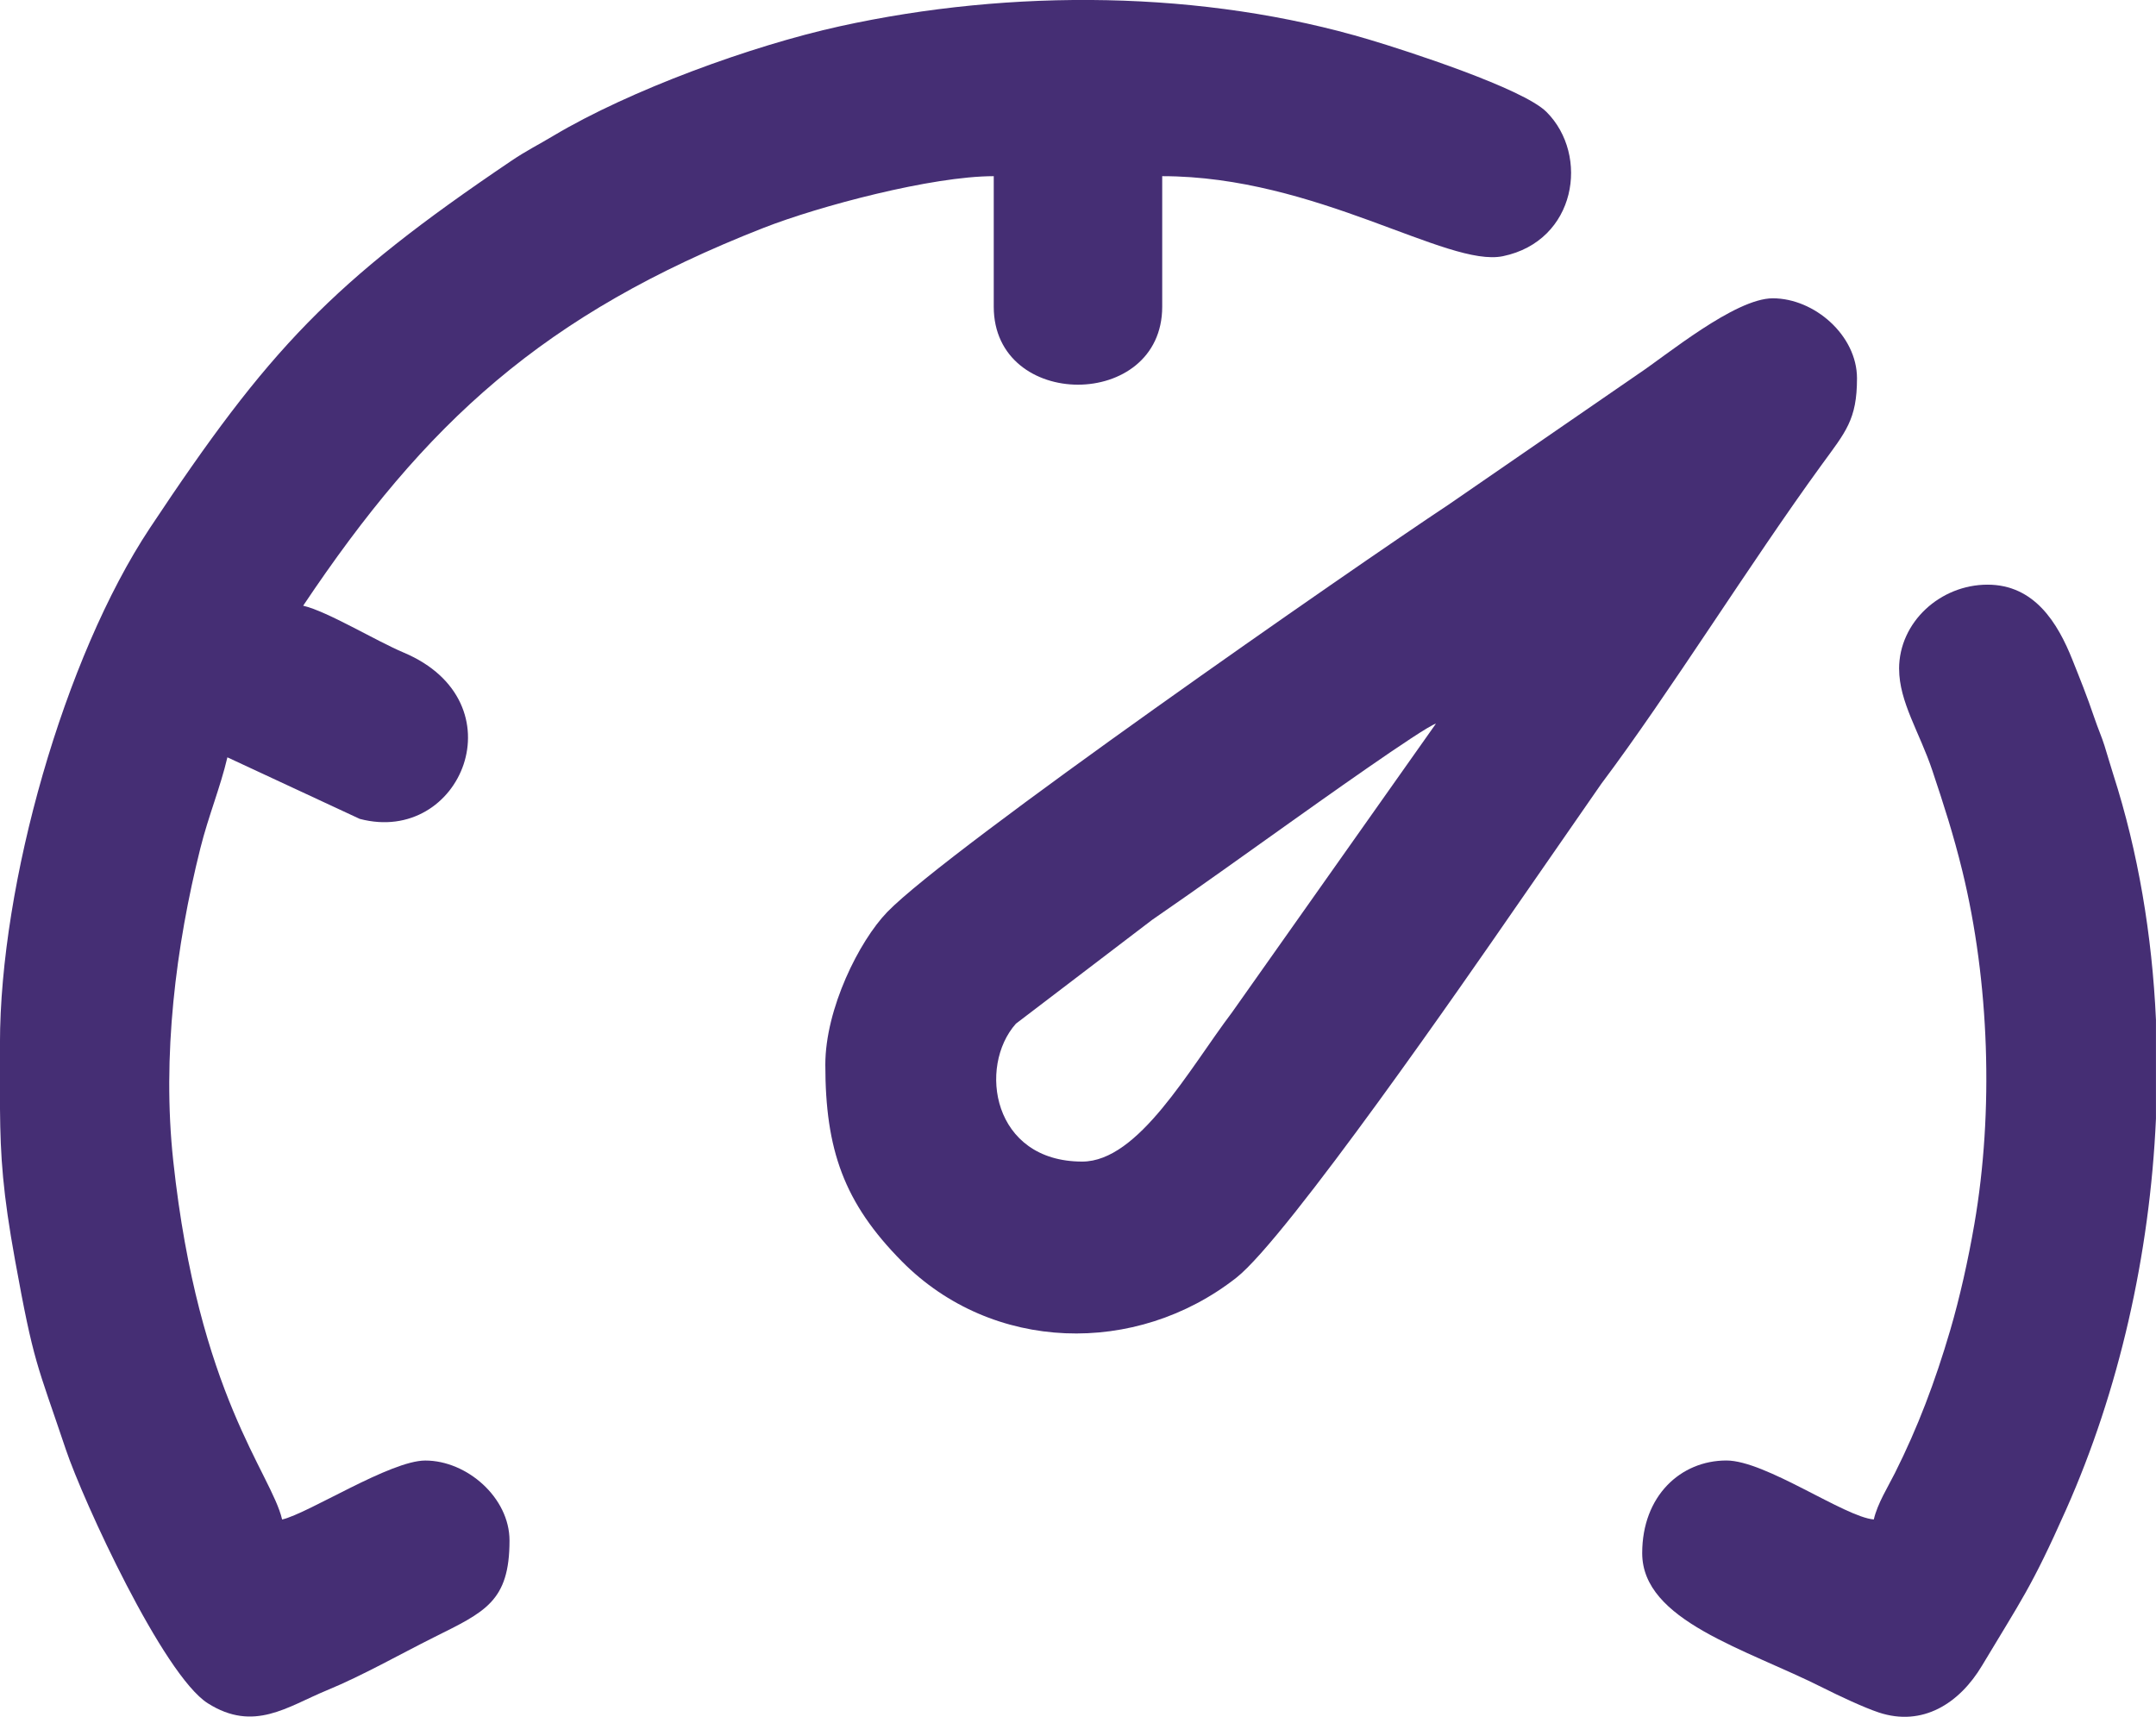 <?xml version="1.0" encoding="UTF-8"?>
<!DOCTYPE svg PUBLIC "-//W3C//DTD SVG 1.1//EN" "http://www.w3.org/Graphics/SVG/1.1/DTD/svg11.dtd">
<!-- Creator: CorelDRAW 2018 (64-Bit) -->
<svg xmlns="http://www.w3.org/2000/svg" xml:space="preserve" width="21.166mm" height="16.855mm" version="1.1" style="shape-rendering:geometricPrecision; text-rendering:geometricPrecision; image-rendering:optimizeQuality; fill-rule:evenodd; clip-rule:evenodd"
viewBox="0 0 518.44 412.84"
 xmlns:xlink="http://www.w3.org/1999/xlink">
 <defs>
  <style type="text/css">
   <![CDATA[
    .fil0 {fill:#452E74}
   ]]>
  </style>
 </defs>
 <g id="Layer_x0020_1">
  <g id="_2594631396224">
   <g>
    <path class="fil0" d="M-0 266.7c0.1,11.59 0.68,20.12 3.62,36.34 4.53,24.99 5.2,24.65 12.21,45.51 4.14,12.3 23.4,54.24 34.15,61.04 11.07,7.01 19.11,0.8 28.58,-3.11 8.68,-3.58 17.56,-8.65 25.74,-12.74 12.3,-6.14 18.22,-8.6 18.22,-23.29 0,-10.31 -10.23,-19.24 -20.25,-19.24 -8.42,0 -28.03,12.69 -34.43,14.18 -2.59,-11.11 -20.1,-29.87 -26.18,-86.22 -2.73,-25.26 0.63,-51.65 6.52,-75.2 1.95,-7.79 4.8,-14.61 6.5,-21.86l31.82 14.8c24.4,6.46 38.7,-28.11 10.57,-39.99 -6.75,-2.85 -18.33,-9.91 -24.17,-11.27 29.51,-44.07 57.73,-70.09 110.66,-90.84 13.39,-5.25 40.51,-12.45 55.4,-12.45l0 31.39c0,25 40.51,25 40.51,0l0 -31.39c37.11,0 68.56,22.03 81.94,19.24 17.62,-3.66 20.89,-24.27 10.46,-34.69 -5.67,-5.67 -33.69,-14.72 -42.42,-17.33 -40.03,-11.99 -86.2,-12.35 -127.53,-3.26 -21.14,4.65 -50.46,15.35 -68.85,26.33 -3.82,2.28 -6.51,3.58 -10.16,6.05 -43.26,29.21 -58.33,45.26 -86.88,88.29 -20.62,31.09 -36.04,85.59 -36.04,123.95l0 15.73z"/>
    <path class="fil0" d="M260.23 279.32c-21.61,0 -25.11,-22.85 -15.94,-33.16l32.75 -24.96c11.7,-8.05 22.56,-15.89 33.83,-23.89 4.54,-3.22 31.6,-22.54 34.42,-23.3l-49.04 69.44c-10.32,13.65 -22.45,35.87 -36.02,35.87zm-61.77 -23.29c0,20.37 4.42,33.18 18.47,47.35 21.65,21.83 56.2,22.81 80.35,3.88 12.24,-9.58 56.56,-73.7 66.64,-88.29l21.14 -30.5c16.39,-21.82 35.72,-52.98 52.95,-76.66 5.8,-7.97 8.53,-10.86 8.53,-20.84 0,-10.31 -10.23,-19.24 -20.25,-19.24 -9.09,0 -25.69,13.79 -32.4,18.23l-45.57 31.39c-22.85,15.13 -120.19,82.73 -134.95,97.94 -6.77,6.99 -14.91,23.28 -14.91,36.73z"/>
   </g>
   <path class="fil0" d="M456.67 160.84c0,7.95 4.96,15.36 7.98,24.42 2.77,8.29 5.04,15.28 7.22,24.17 6.5,26.63 7.58,57.77 2.89,84.94 -1.48,8.6 -3.52,17.73 -5.82,25.56 -3.62,12.32 -7.76,23.29 -13.29,34.31 -1.68,3.35 -4.17,7.28 -5.07,11.14 -7.03,-0.59 -26.01,-14.18 -35.44,-14.18 -11.01,0 -20.25,8.52 -20.25,22.28 0,16.28 24.86,22.98 43.54,32.41 3.59,1.81 9.69,4.69 13.36,5.91 10.5,3.47 19.36,-2.14 24.82,-11.28 9.42,-15.75 11.84,-18.69 20.21,-37.51 12.69,-28.53 20.14,-61.25 21.61,-94l0 -23.77c-0.93,-20.39 -4.28,-40.39 -10.25,-58.96 -0.73,-2.27 -1.24,-4.15 -2.13,-6.98 -0.67,-2.14 -1.47,-3.87 -2.43,-6.68 -1.82,-5.37 -3.46,-9.4 -5.28,-13.96 -3.55,-8.92 -9.16,-18.07 -20.41,-18.07 -11.37,0 -21.27,9.01 -21.27,20.25z"/>
  </g>
 </g>
</svg>
